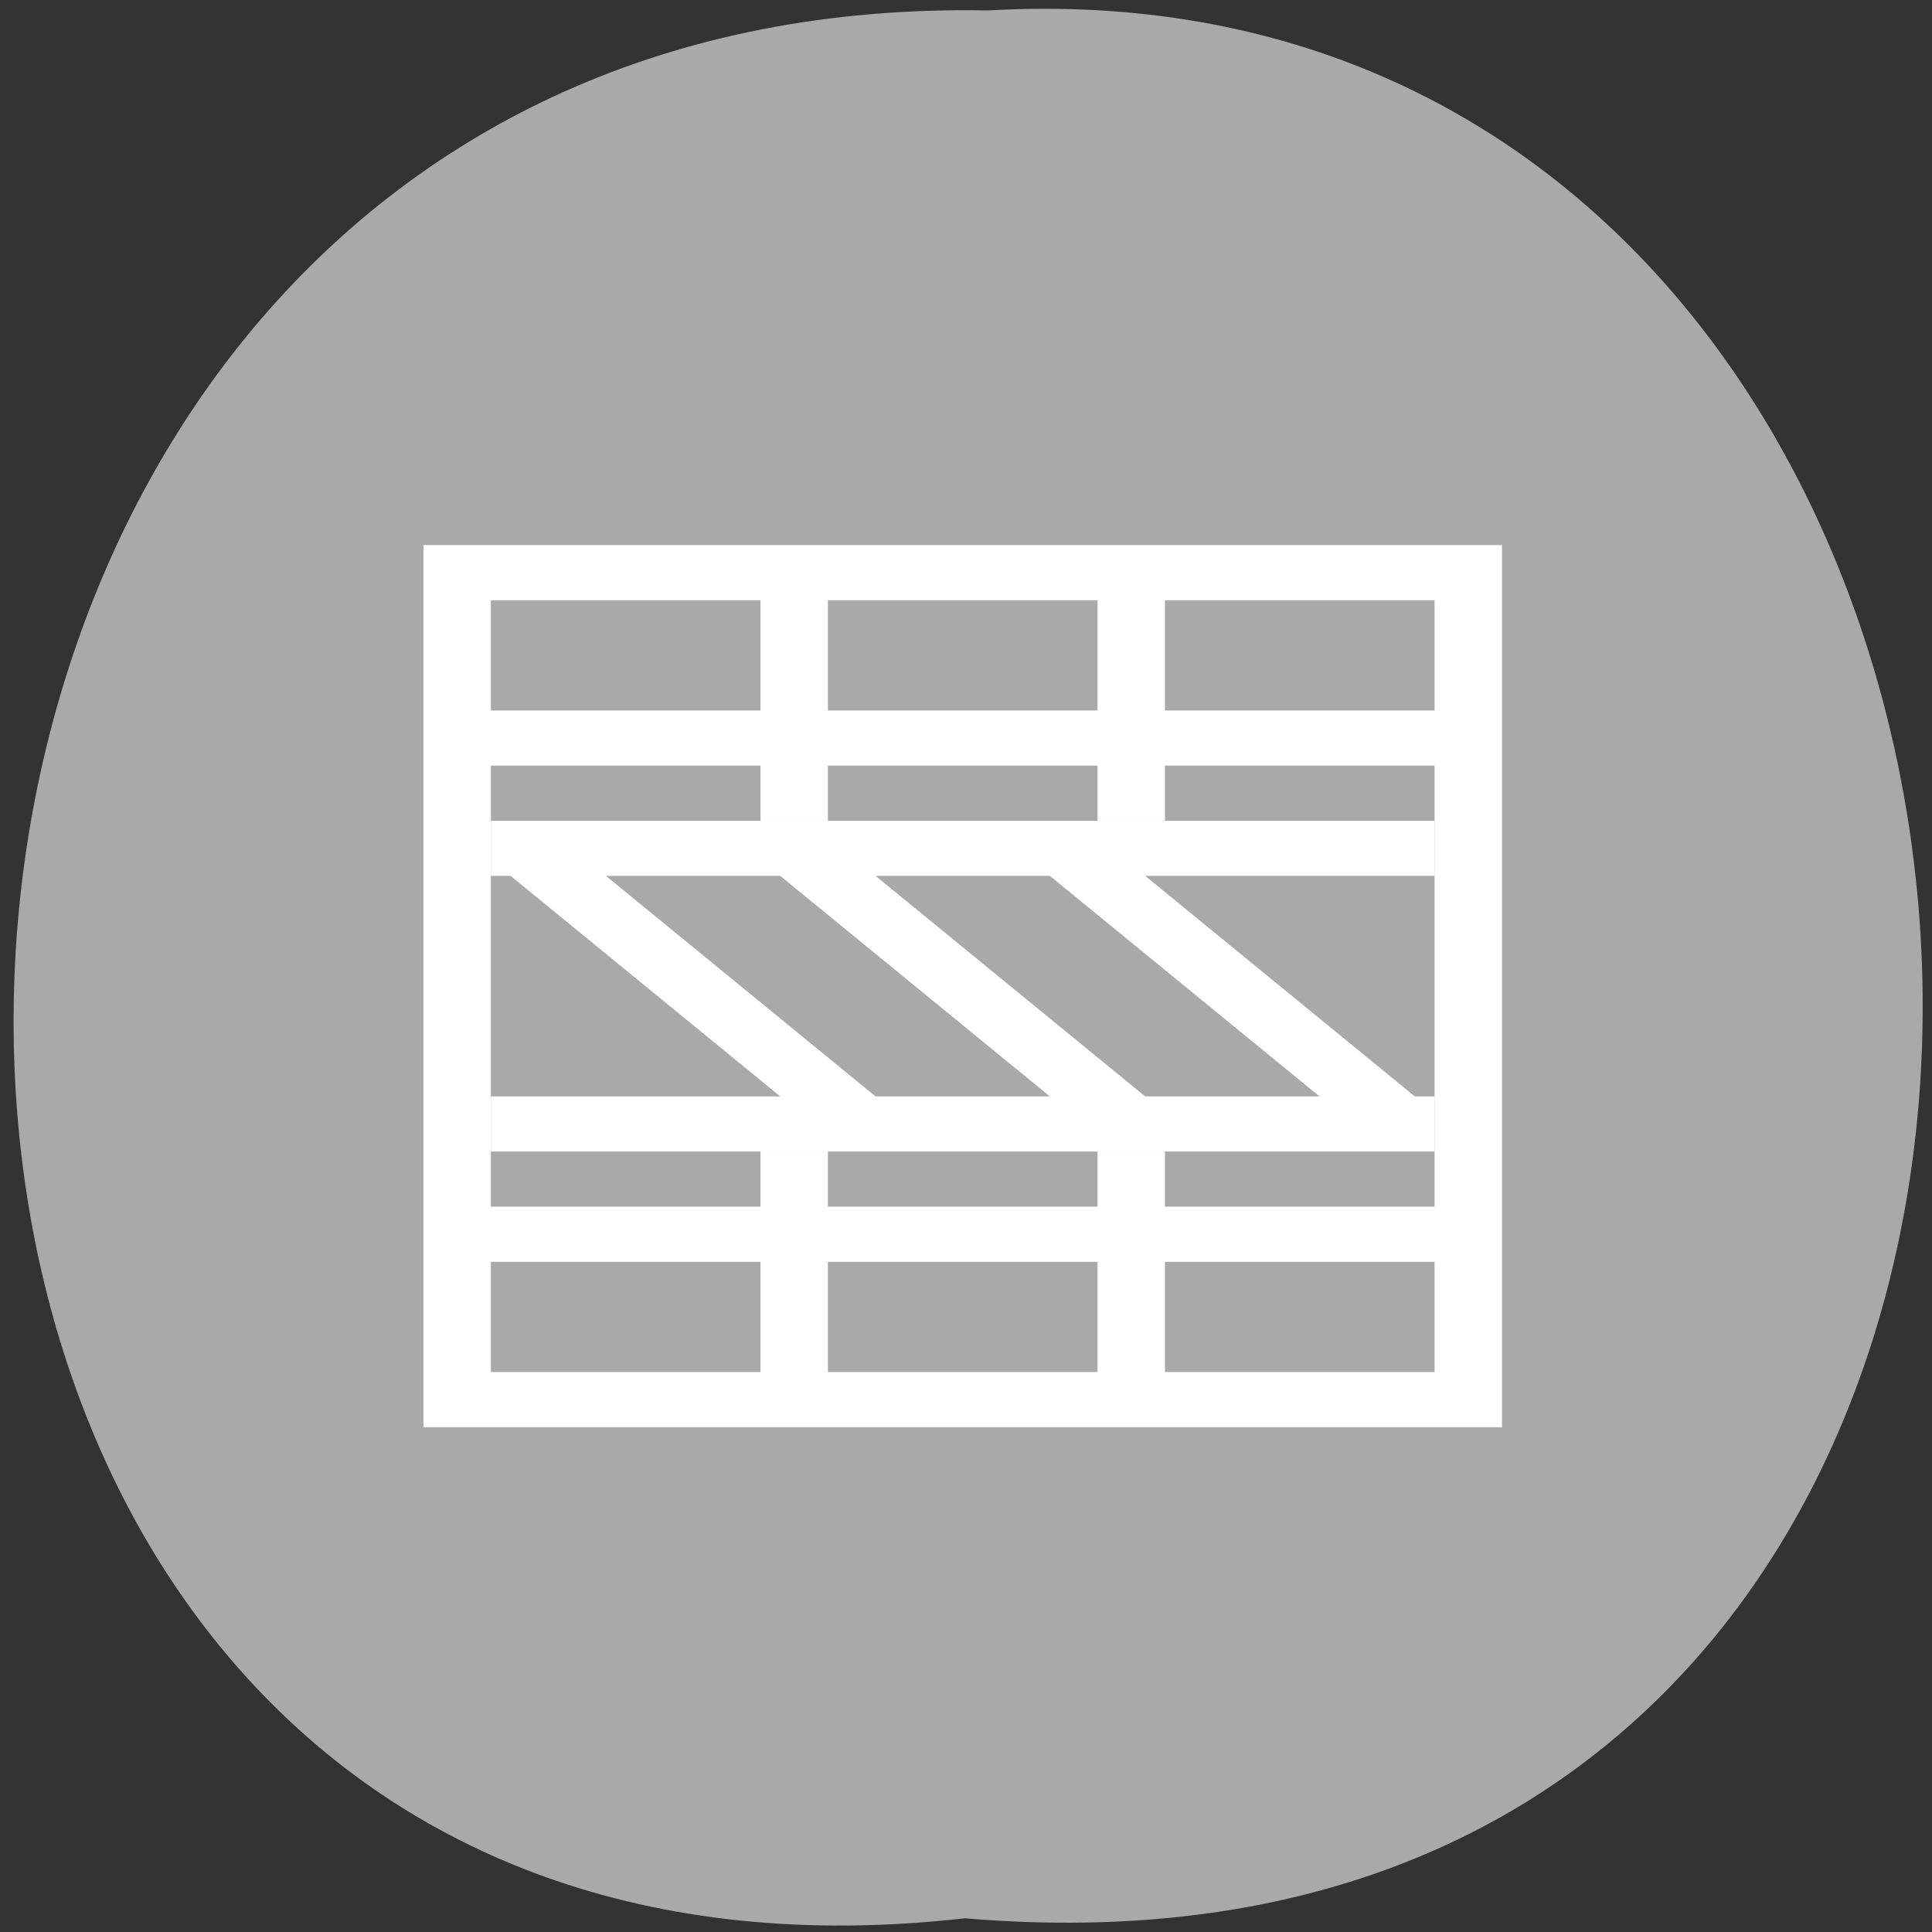 <svg xmlns="http://www.w3.org/2000/svg" xmlns:xlink="http://www.w3.org/1999/xlink" viewBox="0 0 256 256"><rect x="0" y="0" width="256" height="256" fill="#333333" stroke="none"/><defs><path id="0" d="m 245.46 129.52 l -97.89 -96.9 c -5.556 -5.502 -16.222 -11.873 -23.7 -14.16 l -39.518 -12.08 c -7.479 -2.286 -18.1 0.391 -23.599 5.948 l -13.441 13.578 c -5.5 5.559 -14.502 14.653 -20 20.21 l -13.44 13.579 c -5.5 5.558 -8.07 16.206 -5.706 23.658 l 12.483 39.39 c 2.363 7.456 8.843 18.06 14.399 23.556 l 97.89 96.9 c 5.558 5.502 14.605 5.455 20.1 -0.101 l 36.26 -36.63 c 5.504 -5.559 14.503 -14.651 20 -20.21 l 36.26 -36.629 c 5.502 -5.56 5.455 -14.606 -0.101 -20.11 z m -178.09 -50.74 c -7.198 0 -13.03 -5.835 -13.03 -13.03 0 -7.197 5.835 -13.03 13.03 -13.03 7.197 0 13.03 5.835 13.03 13.03 -0.001 7.198 -5.836 13.03 -13.03 13.03 z"/><use id="1" xlink:href="#0"/><clipPath style="clip-path:url(#2)"><use xlink:href="#0"/></clipPath><clipPath style="clip-path:url(#2)"><use xlink:href="#0"/></clipPath><clipPath id="2"><use xlink:href="#1"/></clipPath></defs><path d="m 127.859 254.183 c -169.75 19.233 -167.39 -256.06 3.02 -252.8 158.49 -9.07 172.79 267.8 -3.02 252.8 z" style="fill:#a9a9a9;color:#000"/><g transform="matrix(0 7.305 -8.932 0 4922.182 -3322.506)" style="fill:#fff"><path d="m 475.714,543.791 0,-5.293 0,-4 0,-4 0,-0.707 -0.707,0 -0.293,0 0,0.293 -4,4 0,-4.293 -1,0 0,14 1,0 0,-0.293 4,-4 0,4.293 1,0 z m -5,-1.707 0,-2.586 4,-4 0,2.586 -4,4 z m 0,-4 0,-2.586 4,-4 0,2.586 -4,4 z"/><path d="m 480.714 528.791 h -1 h -15 v 1 v 14 v 1 h 15 h 1 v -16 z m -1 1 v 4 h -1 h -1 v -1 v -3 h 2 z m 0 5 v 4 h -1 h -1 v -4 h 1 h 1 z m 0 5 v 4 h -2 v -3 v -1 h 1 h 1 z m -3 -10 v 3 v 1 h -1 v 1 h 1 v 4 h -1 v 1 h 1 v 4 h -1 h -1 h -1 h -2 h -1 h -1 h -1 v -4 h 1 v -1 h -1 v -4 h 1 v -1 h -1 v -1 v -3 h 1 h 1 h 1 h 2 h 1 h 1 h 1 z m -9 0 v 3 v 1 h -1.1 h -0.9 v -4 h 2 z m 0 5 v 4 h -2 v -4 h 2 z m 0 5 v 4 h -2 v -4 h 2 z"/></g></svg>